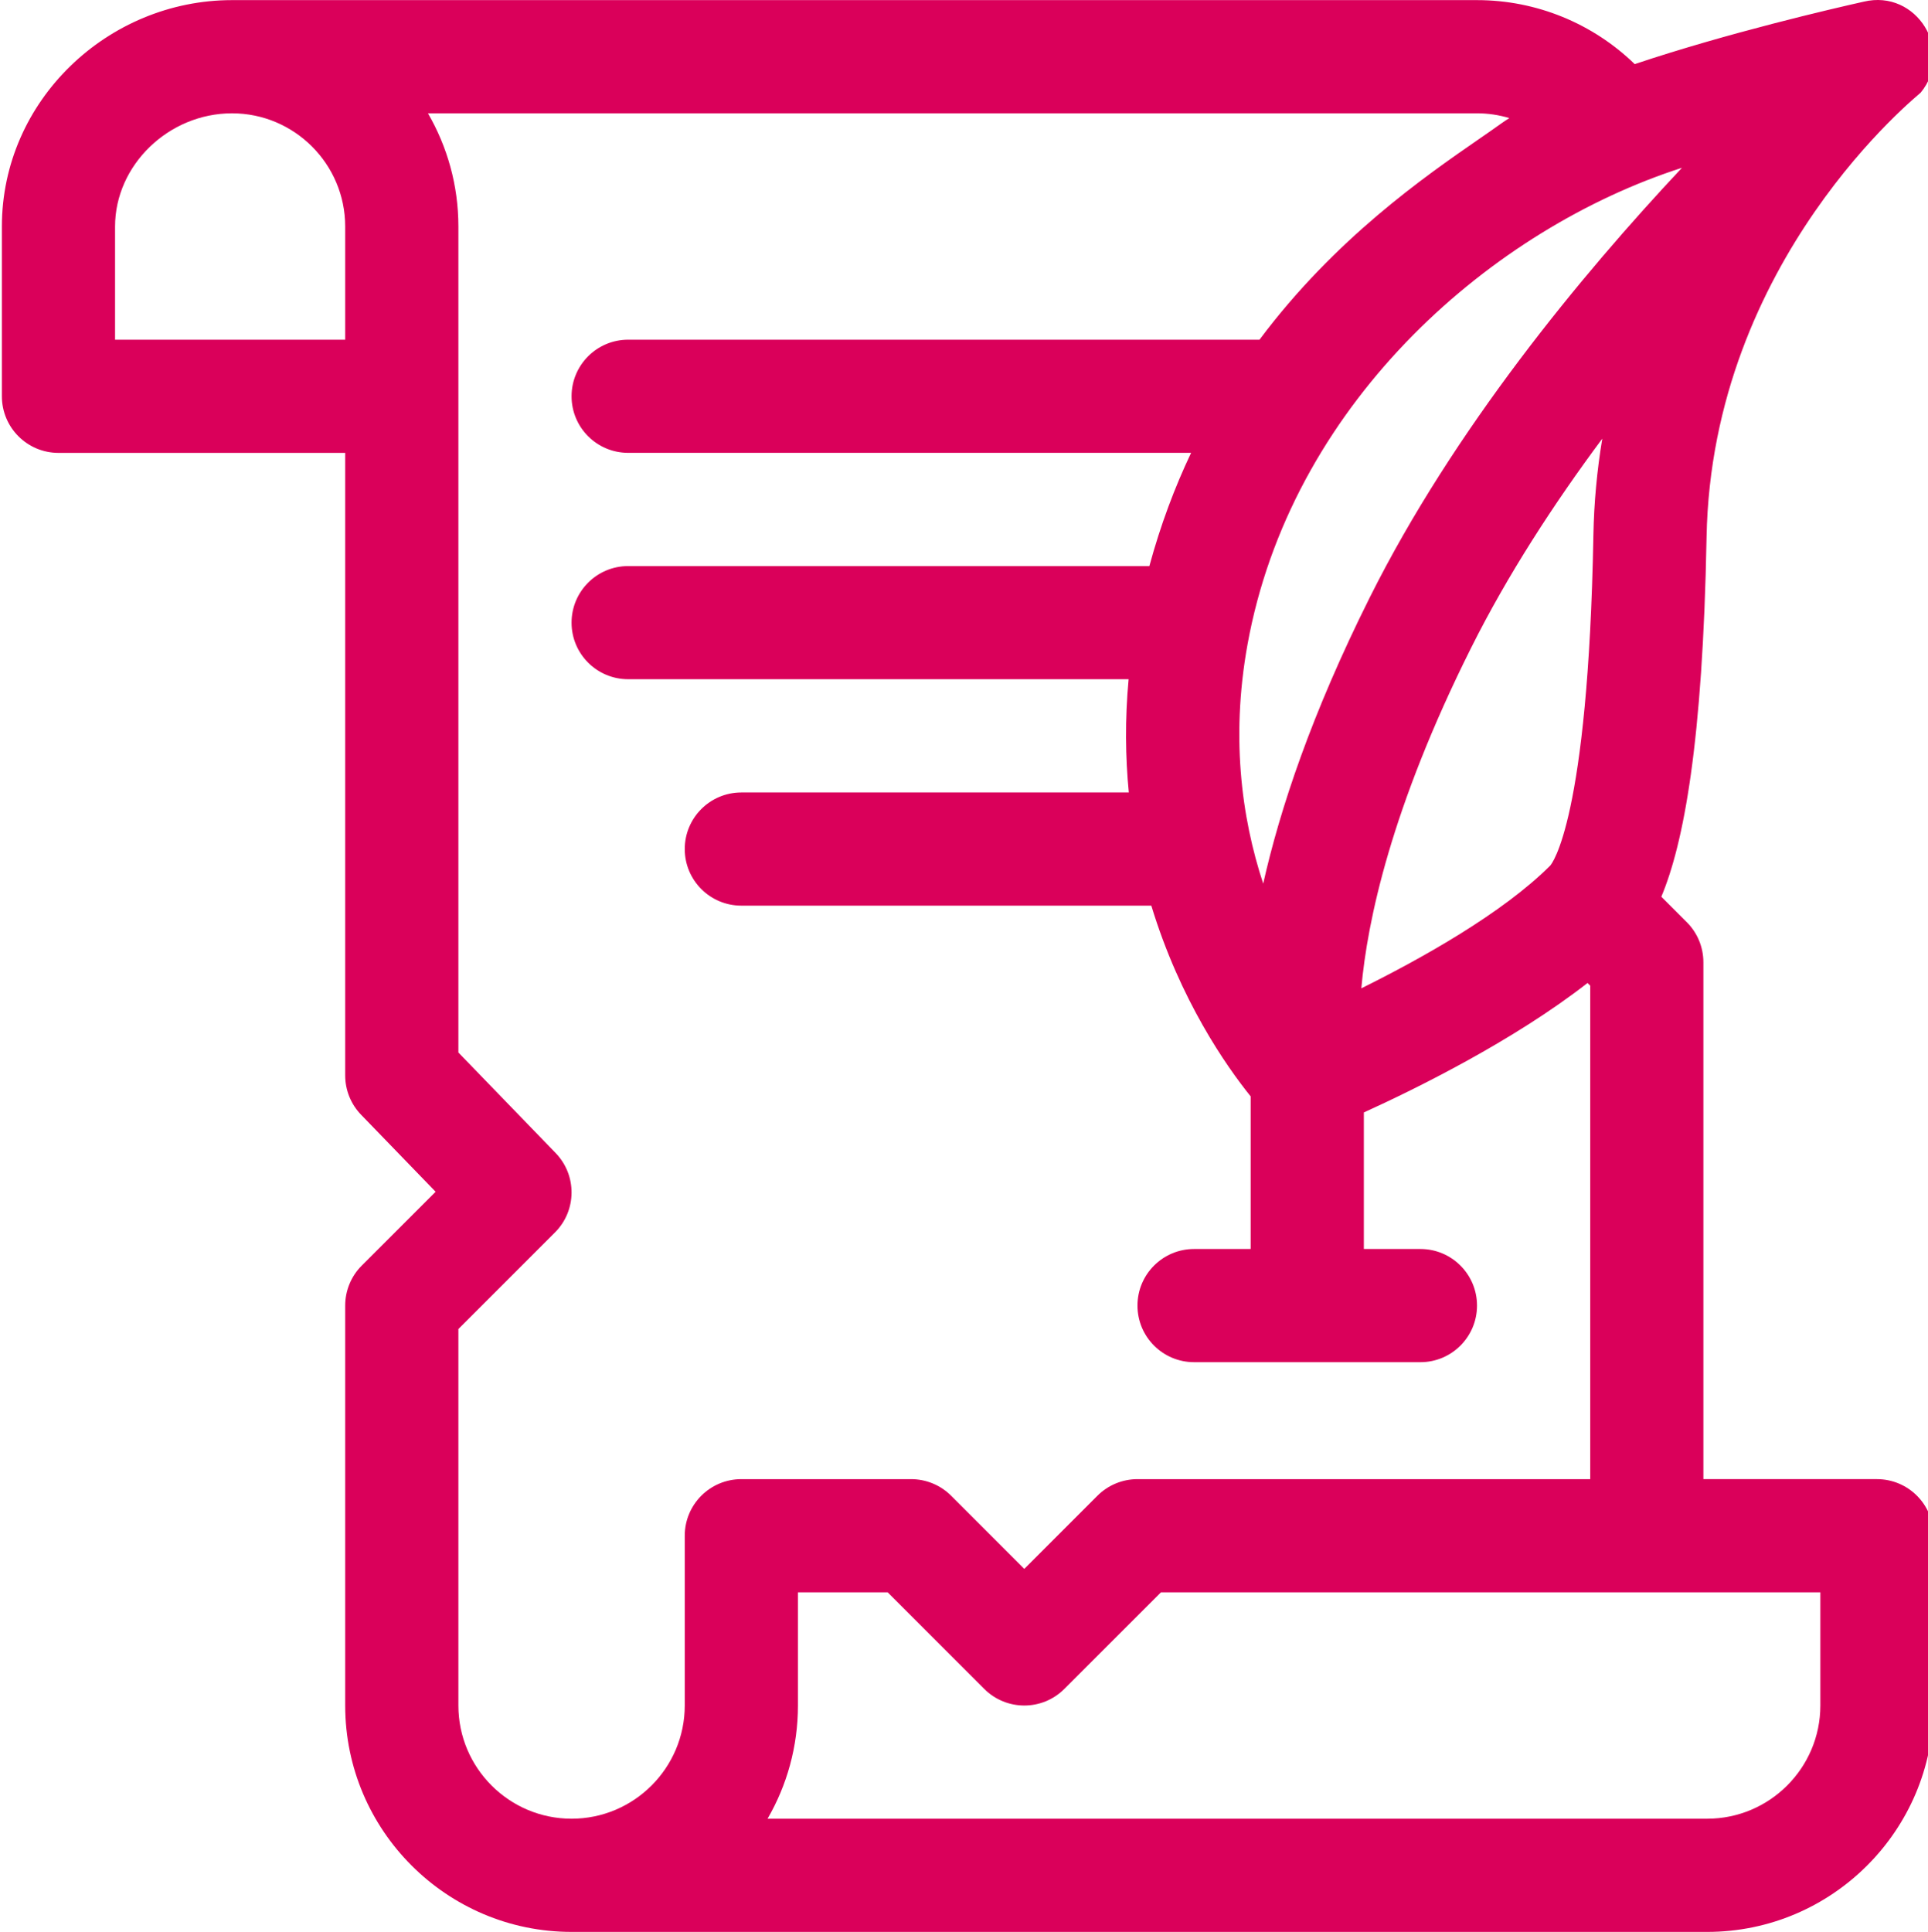 <svg viewBox="0 0 511 511.999" fill="#DA005A" xmlns="http://www.w3.org/2000/svg"><path d="m15.5 120.023h75.992v164.988c0 3.895 1.516 7.633 4.223 10.43l19.738 20.398-19.566 19.562c-2.812 2.812-4.395 6.629-4.395 10.609v105.992c0 33.082 26.914 59.996 59.996 59.996h300.98c33.082 0 59.996-26.914 59.996-59.996v-44.996c0-8.285-6.715-15-14.996-15h-46v-136.992c0-3.977-1.578-7.793-4.391-10.605l-6.754-6.754c5.895-14.102 10.988-40.695 11.988-95.312 1.344-73.605 56.309-117.258 56.746-117.789 9.02-10.957-1.004-27.492-15.113-24.105-8.203 1.836-36.023 8.281-60.68 16.543-11.094-10.77-26.043-16.961-41.793-16.961h-329.977c-32.895 0-60.996 26.582-60.996 59.996v44.996c0 8.285 6.715 15 15 15zm466.969 331.98c0 16.539-13.457 29.996-30 29.996h-249.035c5.121-8.828 8.051-19.078 8.051-29.996v-30h23.789l25.602 25.605c5.859 5.855 15.355 5.855 21.215 0l25.605-25.605h174.773zm-121.66-190.078c1.578-17.828 7.918-47.863 29.082-90.199 9.684-19.367 21.906-38.176 34.777-55.477-1.402 8.453-2.195 16.992-2.352 25.543-1.383 75.676-11.066 87.191-11.453 87.617-12.645 12.648-34.184 24.656-50.055 32.516zm2.25-103.613c-15.398 30.797-23.816 56.047-28.258 75.871-5.723-17.375-8.934-39.777-3.637-66.102.008-.035.012-.074.02-.113 12.598-62.328 64.582-107.406 114.605-123.5-26.762 28.512-60.461 69.309-82.73 113.844zm36.98-127.023c-.824.523-1.609 1.047-2.336 1.57-1.574 1.137-3.449 2.434-5.621 3.93-14.484 10.016-38.219 26.43-58.266 53.238h-167.328c-8.281 0-15 6.715-15 14.996 0 8.285 6.719 14.988 15 14.988h149.203c-4.34 9.133-8.105 19.121-11.059 30.012h-138.145c-8.281 0-15 6.715-15 14.996 0 8.285 6.719 14.988 15 14.988h132.645c-.984 10.629-.863 20.656.051 30.012h-102.695c-8.285 0-15 6.715-15 14.996 0 8.285 6.715 15 15 15h108.66c7.641 25.094 19.891 42.559 26.328 50.551v40.445h-14.996c-8.285 0-15 6.715-15 14.996 0 8.285 6.715 15 15 15h59.996c8.281 0 14.996-6.715 14.996-15 0-8.281-6.715-14.996-14.996-14.996h-15v-36.184c13.68-6.219 39.602-18.961 59.281-34.312l.715.711v130.781h-119.992c-3.977 0-7.793 1.578-10.605 4.391l-19.395 19.395-19.391-19.395c-2.812-2.812-6.629-4.391-10.605-4.391h-44.996c-8.285 0-15 6.715-15 14.996v45c0 16.539-13.457 29.996-30 29.996-16.539 0-29.996-13.457-29.996-29.996 0-10.426 0-86.992 0-99.781l25.605-25.605c5.789-5.789 5.863-15.152.172-21.039l-25.777-26.637c0-23.75 0-196.785 0-218.914 0-10.926-2.949-21.168-8.07-30h278.051c2.941.004 5.82.441 8.566 1.262zm-369.543 28.738c0-16.262 14.195-29.996 31-29.996 16.539 0 29.996 13.457 29.996 29.996v30h-60.996zm0 0"/></svg>